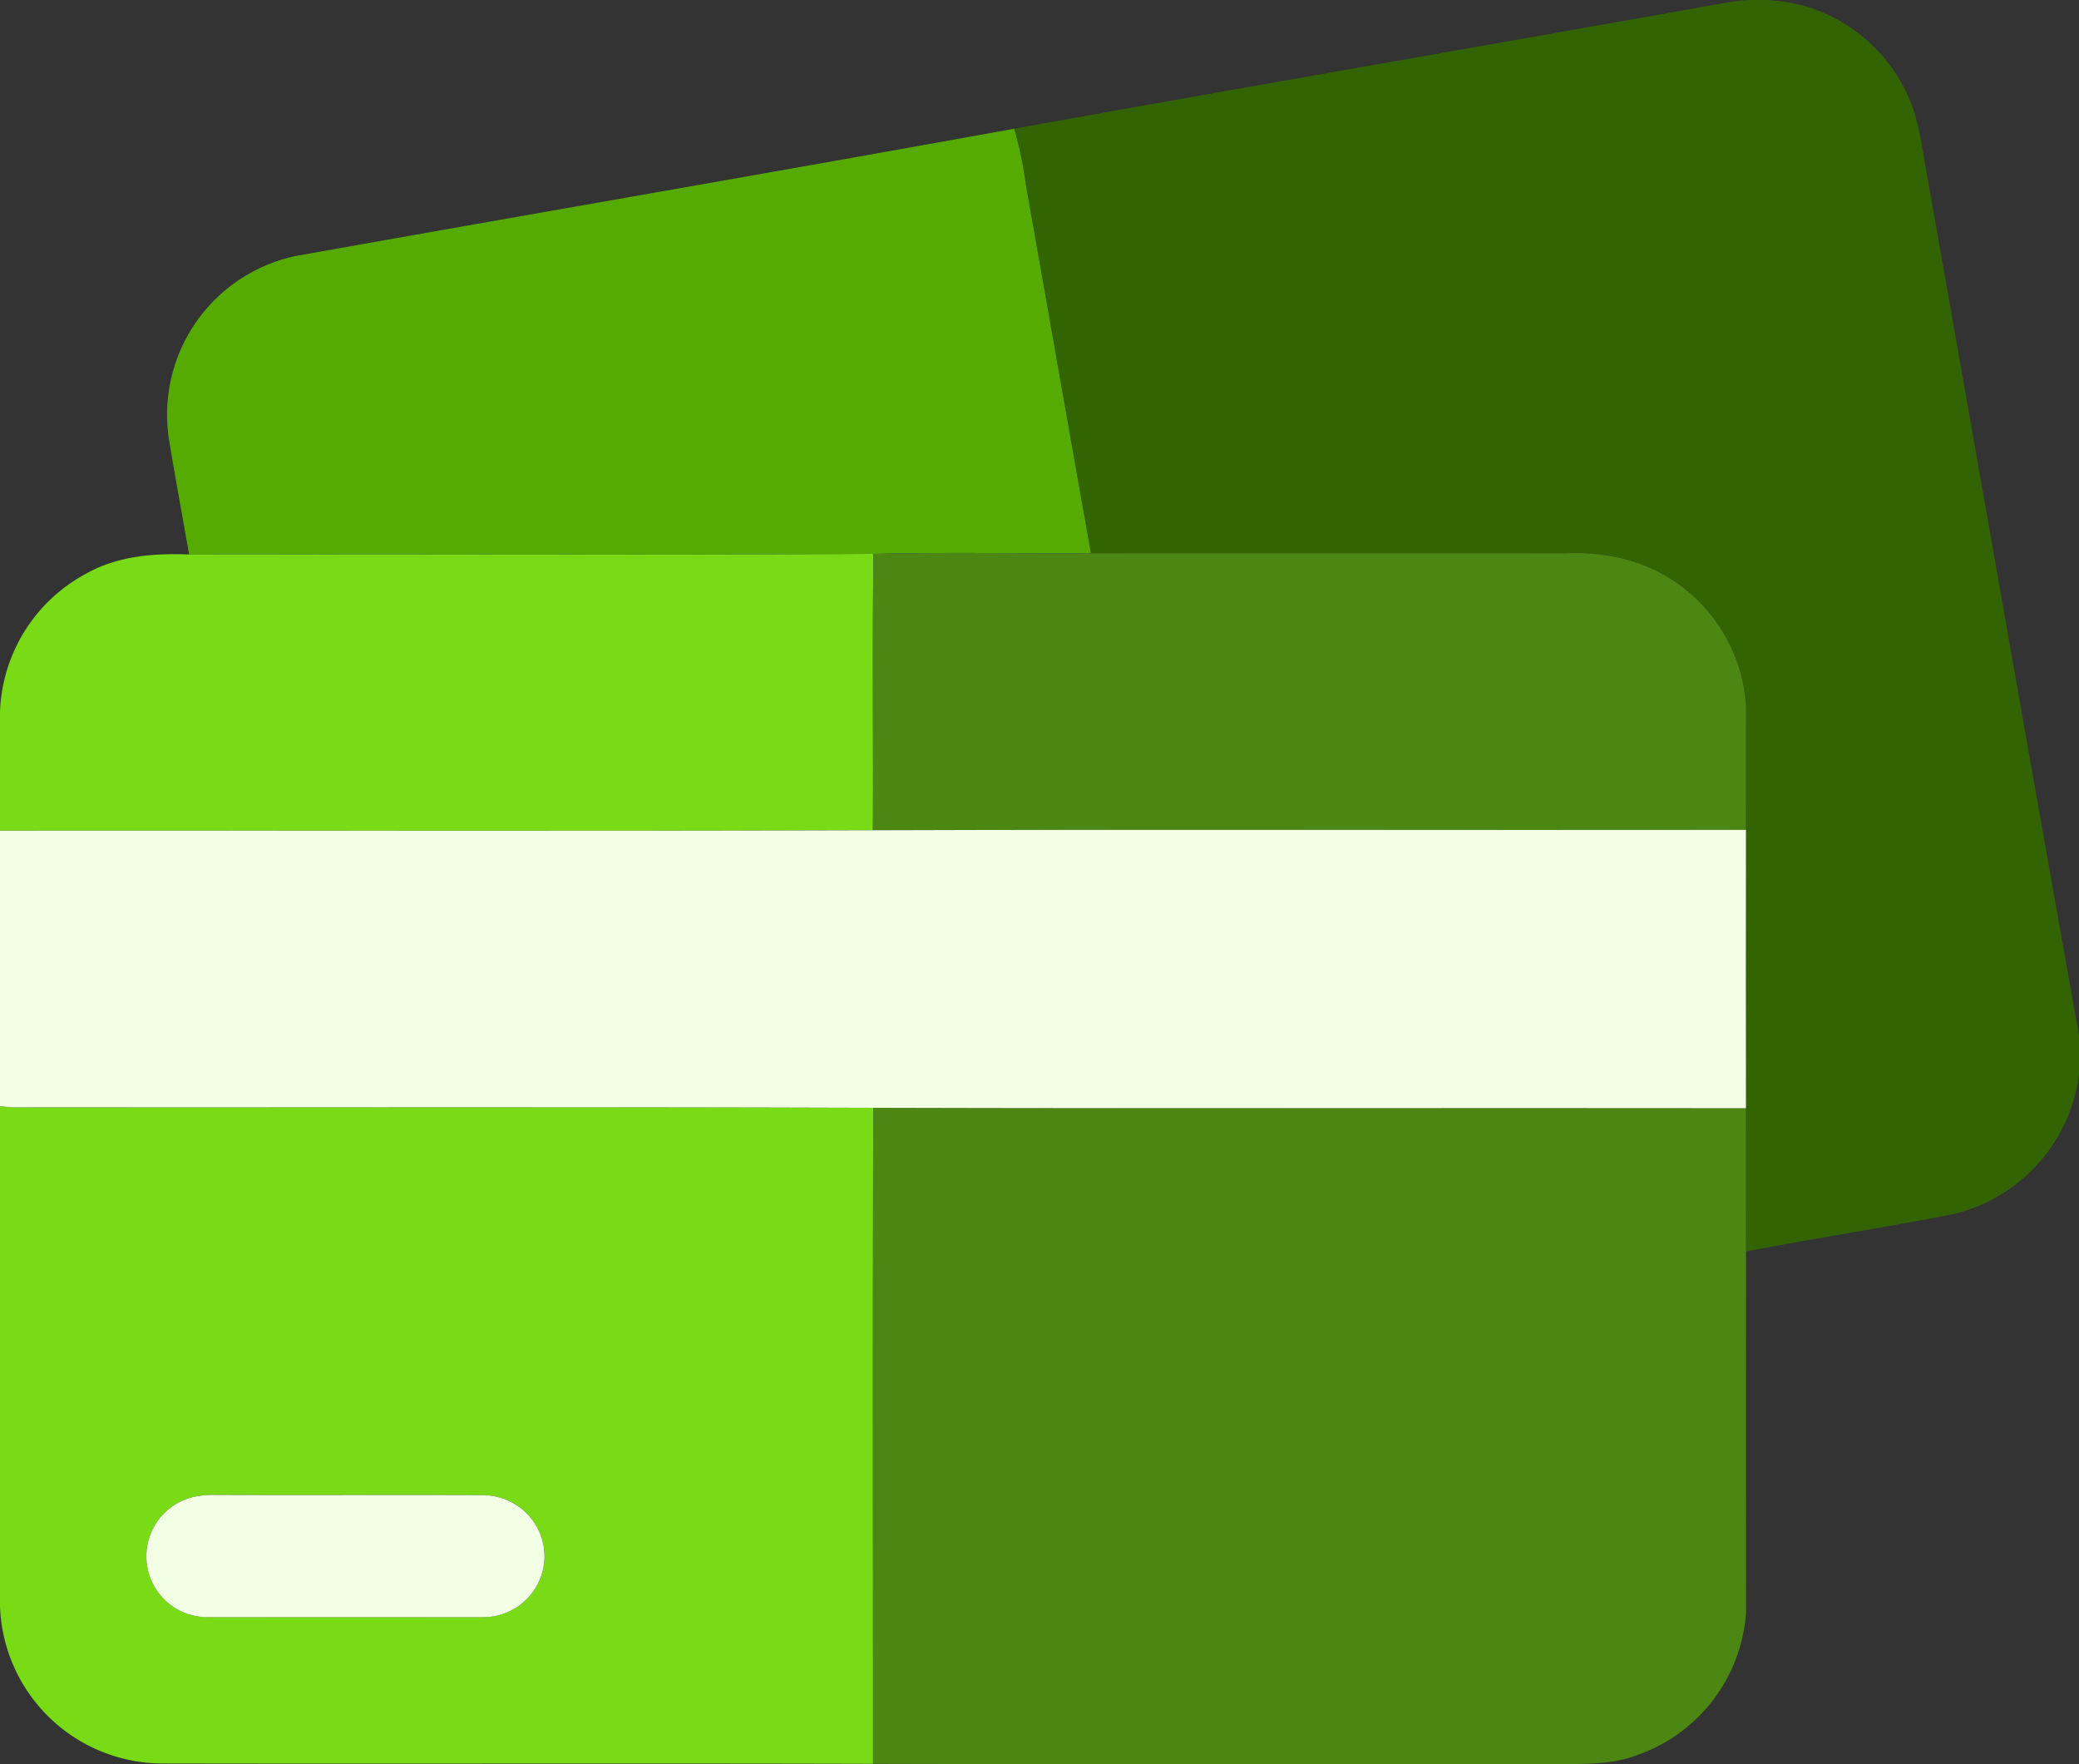 <svg xmlns="http://www.w3.org/2000/svg" width="216" height="183.271" viewBox="0 0 216 183.271">
  <rect x="0" y="0" width="216" height="183.271" fill="#333333" stroke="none"/>
  <g id="credit-card" transform="translate(0 -38.849)">
    <g id="_5" data-name="5" transform="translate(105.368 38.849)">
      <path id="Path_164" data-name="Path 164" d="M323.955,39.086a18.662,18.662,0,0,1,8.345.506,17.032,17.032,0,0,1,10.289,9.142c1.274,2.742,1.515,5.792,2.088,8.724,5.248,29.641,10.416,59.3,15.715,88.931v4.092a17.159,17.159,0,0,1-13.078,14.5c-7.151,1.4-14.356,2.506-21.516,3.881-.008-4.961.008-9.927-.008-14.892q-.019-14.46,0-28.915c.017-4.248,0-8.5.017-12.741A16.852,16.852,0,0,0,313.64,97.043a20.916,20.916,0,0,0-6.387-.726q-24.756.019-49.511,0c-2.282-12.787-4.51-25.578-6.78-38.37a37.369,37.369,0,0,0-1.2-5.729C274.478,47.772,299.229,43.507,323.955,39.086Z" transform="translate(-249.76 -38.849)" fill="#336403"/>
    </g>
    <g id="_4" data-name="4" transform="translate(17.347 52.223)">
      <path id="Path_165" data-name="Path 165" d="M54.519,83.767c24.87-4.438,49.764-8.716,74.621-13.217a37.367,37.367,0,0,1,1.2,5.729c2.27,12.791,4.5,25.582,6.78,38.37-7.53.038-15.069-.11-22.6.072-23.7.143-47.4.017-71.1.063-.7-4-1.439-8-2.1-12.007a16.847,16.847,0,0,1,13.2-19.01Z" transform="translate(-41.12 -70.55)" fill="#55ab02"/>
    </g>
    <g id="_3" data-name="3" transform="translate(0 96.393)">
      <path id="Path_166" data-name="Path 166" d="M8.931,177.309c3.248-1.844,7.058-2.147,10.716-2,23.7-.046,47.406.08,71.1-.063-.114,9.568-.008,19.14-.051,28.709-30.232.1-60.467.017-90.7.042V191.834A16.952,16.952,0,0,1,8.931,177.309Z" transform="translate(0 -175.25)" fill="#78db16"/>
      <path id="Path_167" data-name="Path 167" d="M0,311.26l1.249.118c29.827.013,59.653-.063,89.48.042-.055,22.718-.017,45.436-.021,68.154-24.6-.068-49.2.008-73.8-.038A16.919,16.919,0,0,1,0,363.189V311.26m20,40.61a6.326,6.326,0,0,0,1.485,12.462q14.365.013,28.721,0a6.363,6.363,0,0,0,5.577-3.278,6.249,6.249,0,0,0-.008-6.109,6.413,6.413,0,0,0-5.56-3.286c-9.277-.034-18.558.013-27.835-.021A9.393,9.393,0,0,0,20,351.87Z" transform="translate(0 -253.881)" fill="#78db16"/>
    </g>
    <g id="_2" data-name="2" transform="translate(90.695 96.3)">
      <path id="Path_168" data-name="Path 168" d="M215.035,175.123c7.53-.181,15.069-.034,22.6-.072q24.756,0,49.511,0a20.916,20.916,0,0,1,6.387.726A16.852,16.852,0,0,1,305.7,191.049c-.017,4.244,0,8.492-.017,12.741-30.232.038-60.467-.046-90.7.042C215.026,194.263,214.921,184.691,215.035,175.123Z" transform="translate(-214.98 -175.03)" fill="#4c8613"/>
      <path id="Path_169" data-name="Path 169" d="M215.019,311.64c30.223.089,60.446,0,90.669.042.017,4.965,0,9.931.008,14.892q-.013,18.782,0,37.555a16.93,16.93,0,0,1-11.344,14.77c-2.569.975-5.354.9-8.054.928-23.764-.03-47.533.034-71.3-.034C215,357.076,214.964,334.358,215.019,311.64Z" transform="translate(-214.985 -254.008)" fill="#4c8613"/>
    </g>
    <g id="_1" data-name="1" transform="translate(0 125.059)">
      <path id="Path_170" data-name="Path 170" d="M0,243.284c30.232-.025,60.467.059,90.7-.042s60.467,0,90.7-.042q-.019,14.453,0,28.915c-30.223-.042-60.446.046-90.669-.042-29.827-.105-59.653-.03-89.48-.042L0,271.913Z" transform="translate(0 -243.2)" fill="#f2ffe5"/>
      <path id="Path_171" data-name="Path 171" d="M40.795,407.208a9.393,9.393,0,0,1,2.379-.228c9.277.034,18.558-.013,27.835.021a6.413,6.413,0,0,1,5.56,3.286,6.249,6.249,0,0,1,.008,6.109A6.363,6.363,0,0,1,71,419.674q-14.359,0-28.721,0a6.326,6.326,0,0,1-1.485-12.462Z" transform="translate(-20.798 -337.885)" fill="#f2ffe5"/>
    </g>
  </g>
</svg>
